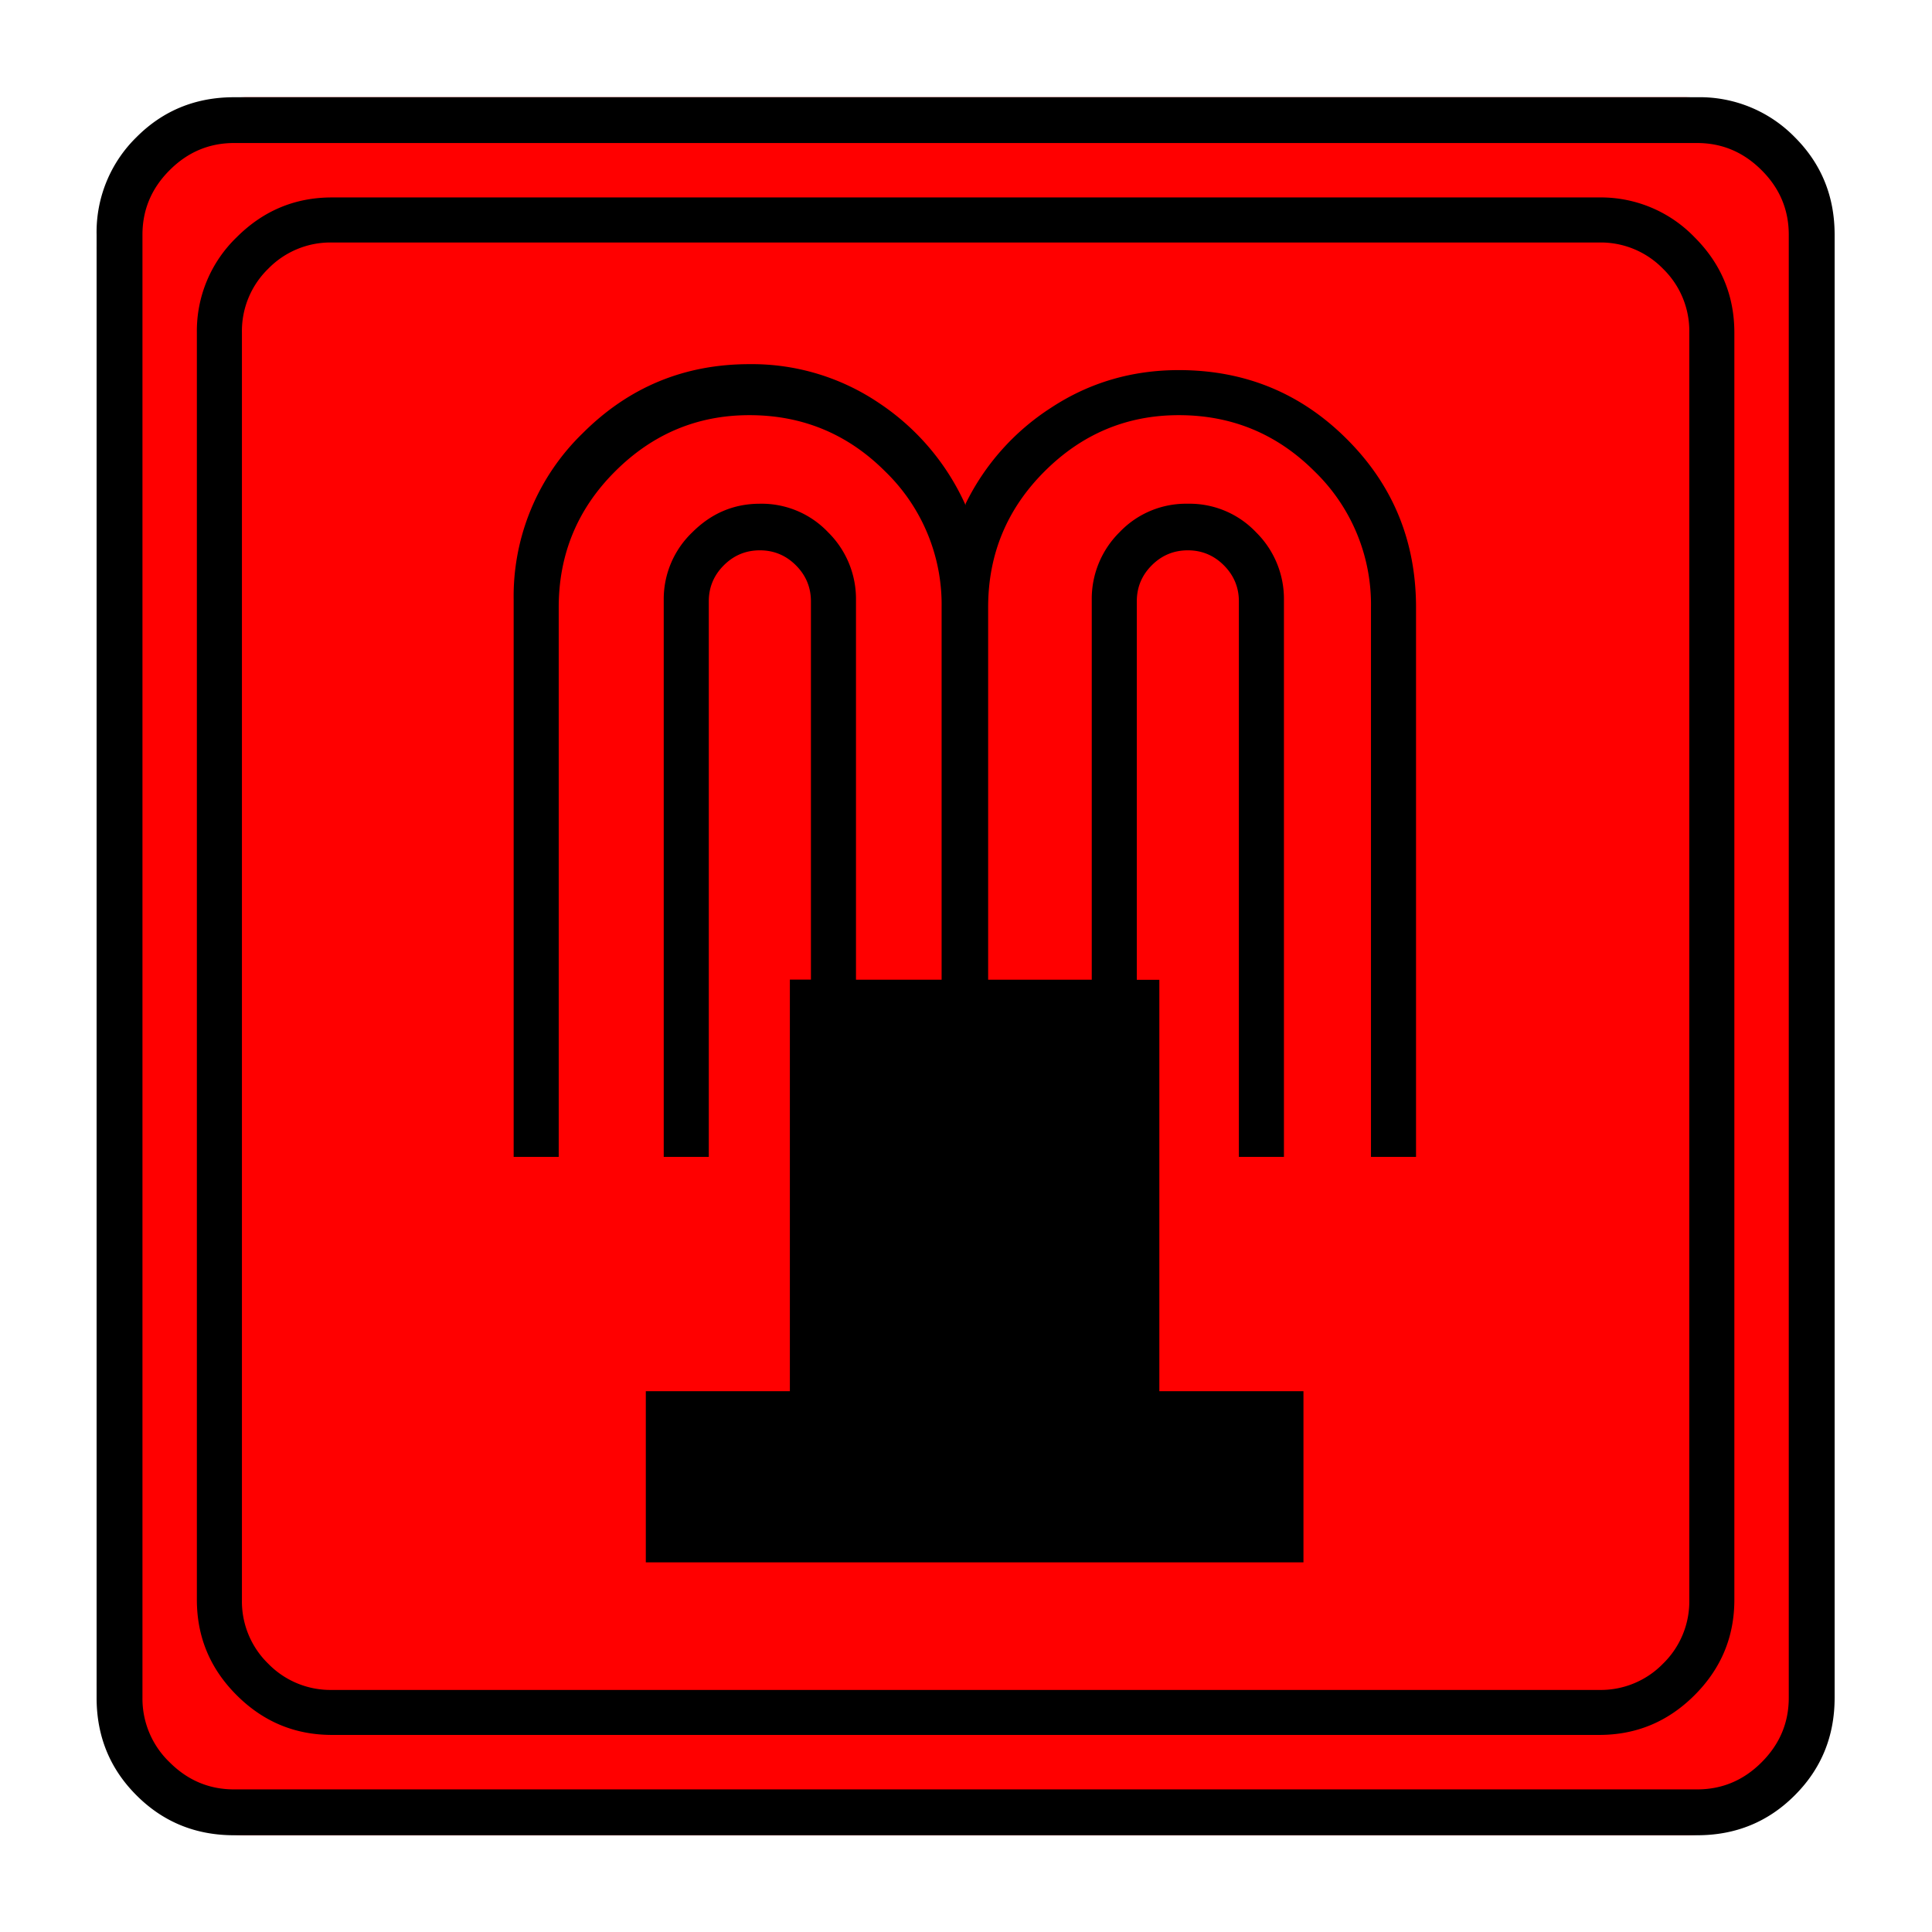 <svg xmlns="http://www.w3.org/2000/svg" width="20" height="20" version="1.2">
    <g font-weight="400" style="fill:none;fill-rule:evenodd;stroke:#000;stroke-width:1;stroke-linecap:square;stroke-linejoin:bevel">
        <g style="font-style:normal;font-weight:400;font-size:19.843px;font-family:icomoon;fill:red;fill-opacity:1;stroke:none">
            <path d="M2.285-21.125h21.43a2.2 2.2 0 0 1 1.612.673A2.2 2.2 0 0 1 26-18.84V2.59a2.2 2.2 0 0 1-.673 1.612 2.2 2.2 0 0 1-1.612.673H2.285a2.2 2.2 0 0 1-1.612-.673A2.2 2.2 0 0 1 0 2.59v-21.43a2.2 2.2 0 0 1 .673-1.612 2.2 2.2 0 0 1 1.612-.673" font-size="19.843" style="vector-effect:none;fill-rule:nonzero" transform="matrix(.692 0 0 .692 1 15.625)"/>
        </g>
        <g style="font-style:normal;font-weight:400;font-size:17.008px;font-family:icomoon;fill:#000;fill-opacity:1;stroke:none">
            <path d="M20.979-18.014a1.3 1.3 0 0 1 .954.393 1.3 1.3 0 0 1 .393.955V2.291a1.3 1.3 0 0 1-.393.955 1.3 1.3 0 0 1-.955.393H2.021a1.3 1.3 0 0 1-.954-.393 1.3 1.3 0 0 1-.393-.955v-18.957a1.3 1.3 0 0 1 .393-.955 1.3 1.3 0 0 1 .954-.393h18.957m0-.674H2.021c-.554 0-1.029.199-1.426.596A1.946 1.946 0 0 0 0-16.666V2.291c0 .554.198 1.03.595 1.426.397.397.872.595 1.426.595h18.957c.555 0 1.03-.198 1.427-.595.397-.397.595-.872.595-1.426v-18.957c0-.554-.198-1.03-.595-1.426a1.946 1.946 0 0 0-1.426-.596m-6.29 2.583c-.703 0-1.34.188-1.909.562a3.576 3.576 0 0 0-1.28 1.437v.023a3.603 3.603 0 0 0-1.292-1.527 3.393 3.393 0 0 0-1.942-.584c-.974 0-1.805.344-2.494 1.033a3.397 3.397 0 0 0-1.033 2.493v8.333h.674v-8.22c0-.794.28-1.472.842-2.033.562-.562 1.232-.843 2.01-.843.794 0 1.472.281 2.033.843a2.77 2.77 0 0 1 .843 2.032v5.57H9.86v-5.682a1.4 1.4 0 0 0-.416-1.01 1.37 1.37 0 0 0-1.022-.428c-.39 0-.726.143-1.01.427a1.381 1.381 0 0 0-.428 1.011v8.333h.674v-8.311c0-.21.075-.389.225-.539.15-.15.33-.224.539-.224.21 0 .39.075.539.224.15.15.225.33.225.54V-6.987h-.315V-.83H6.716v2.56h9.838V-.83h-2.156v-6.154h-.337V-12.646c0-.21.074-.389.224-.539.15-.15.33-.224.54-.224.209 0 .389.075.538.224.15.15.225.33.225.54v8.31h.674v-8.333a1.4 1.4 0 0 0-.416-1.01 1.37 1.37 0 0 0-1.022-.428 1.37 1.37 0 0 0-1.022.427 1.4 1.4 0 0 0-.415 1.011v5.682h-1.55v-5.57c0-.793.28-1.47.842-2.032.562-.562 1.232-.843 2.01-.843.794 0 1.472.281 2.033.843a2.77 2.77 0 0 1 .842 2.032v8.221h.674v-8.22c0-.989-.344-1.828-1.033-2.516-.689-.69-1.527-1.034-2.515-1.034" font-size="17.008" style="vector-effect:none;fill-rule:nonzero" transform="matrix(.692 0 0 .692 2.038 14.976)"/>
        </g>
        <g style="font-style:normal;font-weight:400;font-size:19.843px;font-family:icomoon;fill:#000;fill-opacity:1;stroke:none">
            <path d="M23.943-20.44c.373 0 .694.136.965.407.271.27.406.592.406.965V2.818c0 .373-.135.694-.406.965-.27.271-.592.406-.965.406H2.057c-.373 0-.694-.135-.965-.406a1.318 1.318 0 0 1-.406-.965v-21.886c0-.373.135-.694.406-.965.27-.271.592-.407.965-.407h21.886m0-.685H2.057c-.576 0-1.063.199-1.46.597A1.986 1.986 0 0 0 0-19.068V2.818c0 .576.199 1.063.597 1.46.397.398.884.597 1.46.597h21.886c.576 0 1.063-.199 1.46-.597.398-.397.597-.884.597-1.46v-21.886c0-.576-.199-1.063-.597-1.46a1.986 1.986 0 0 0-1.46-.597" font-size="19.843" style="vector-effect:none;fill-rule:nonzero" transform="matrix(.692 0 0 .692 1 15.625)"/>
        </g>
    </g>
</svg>
